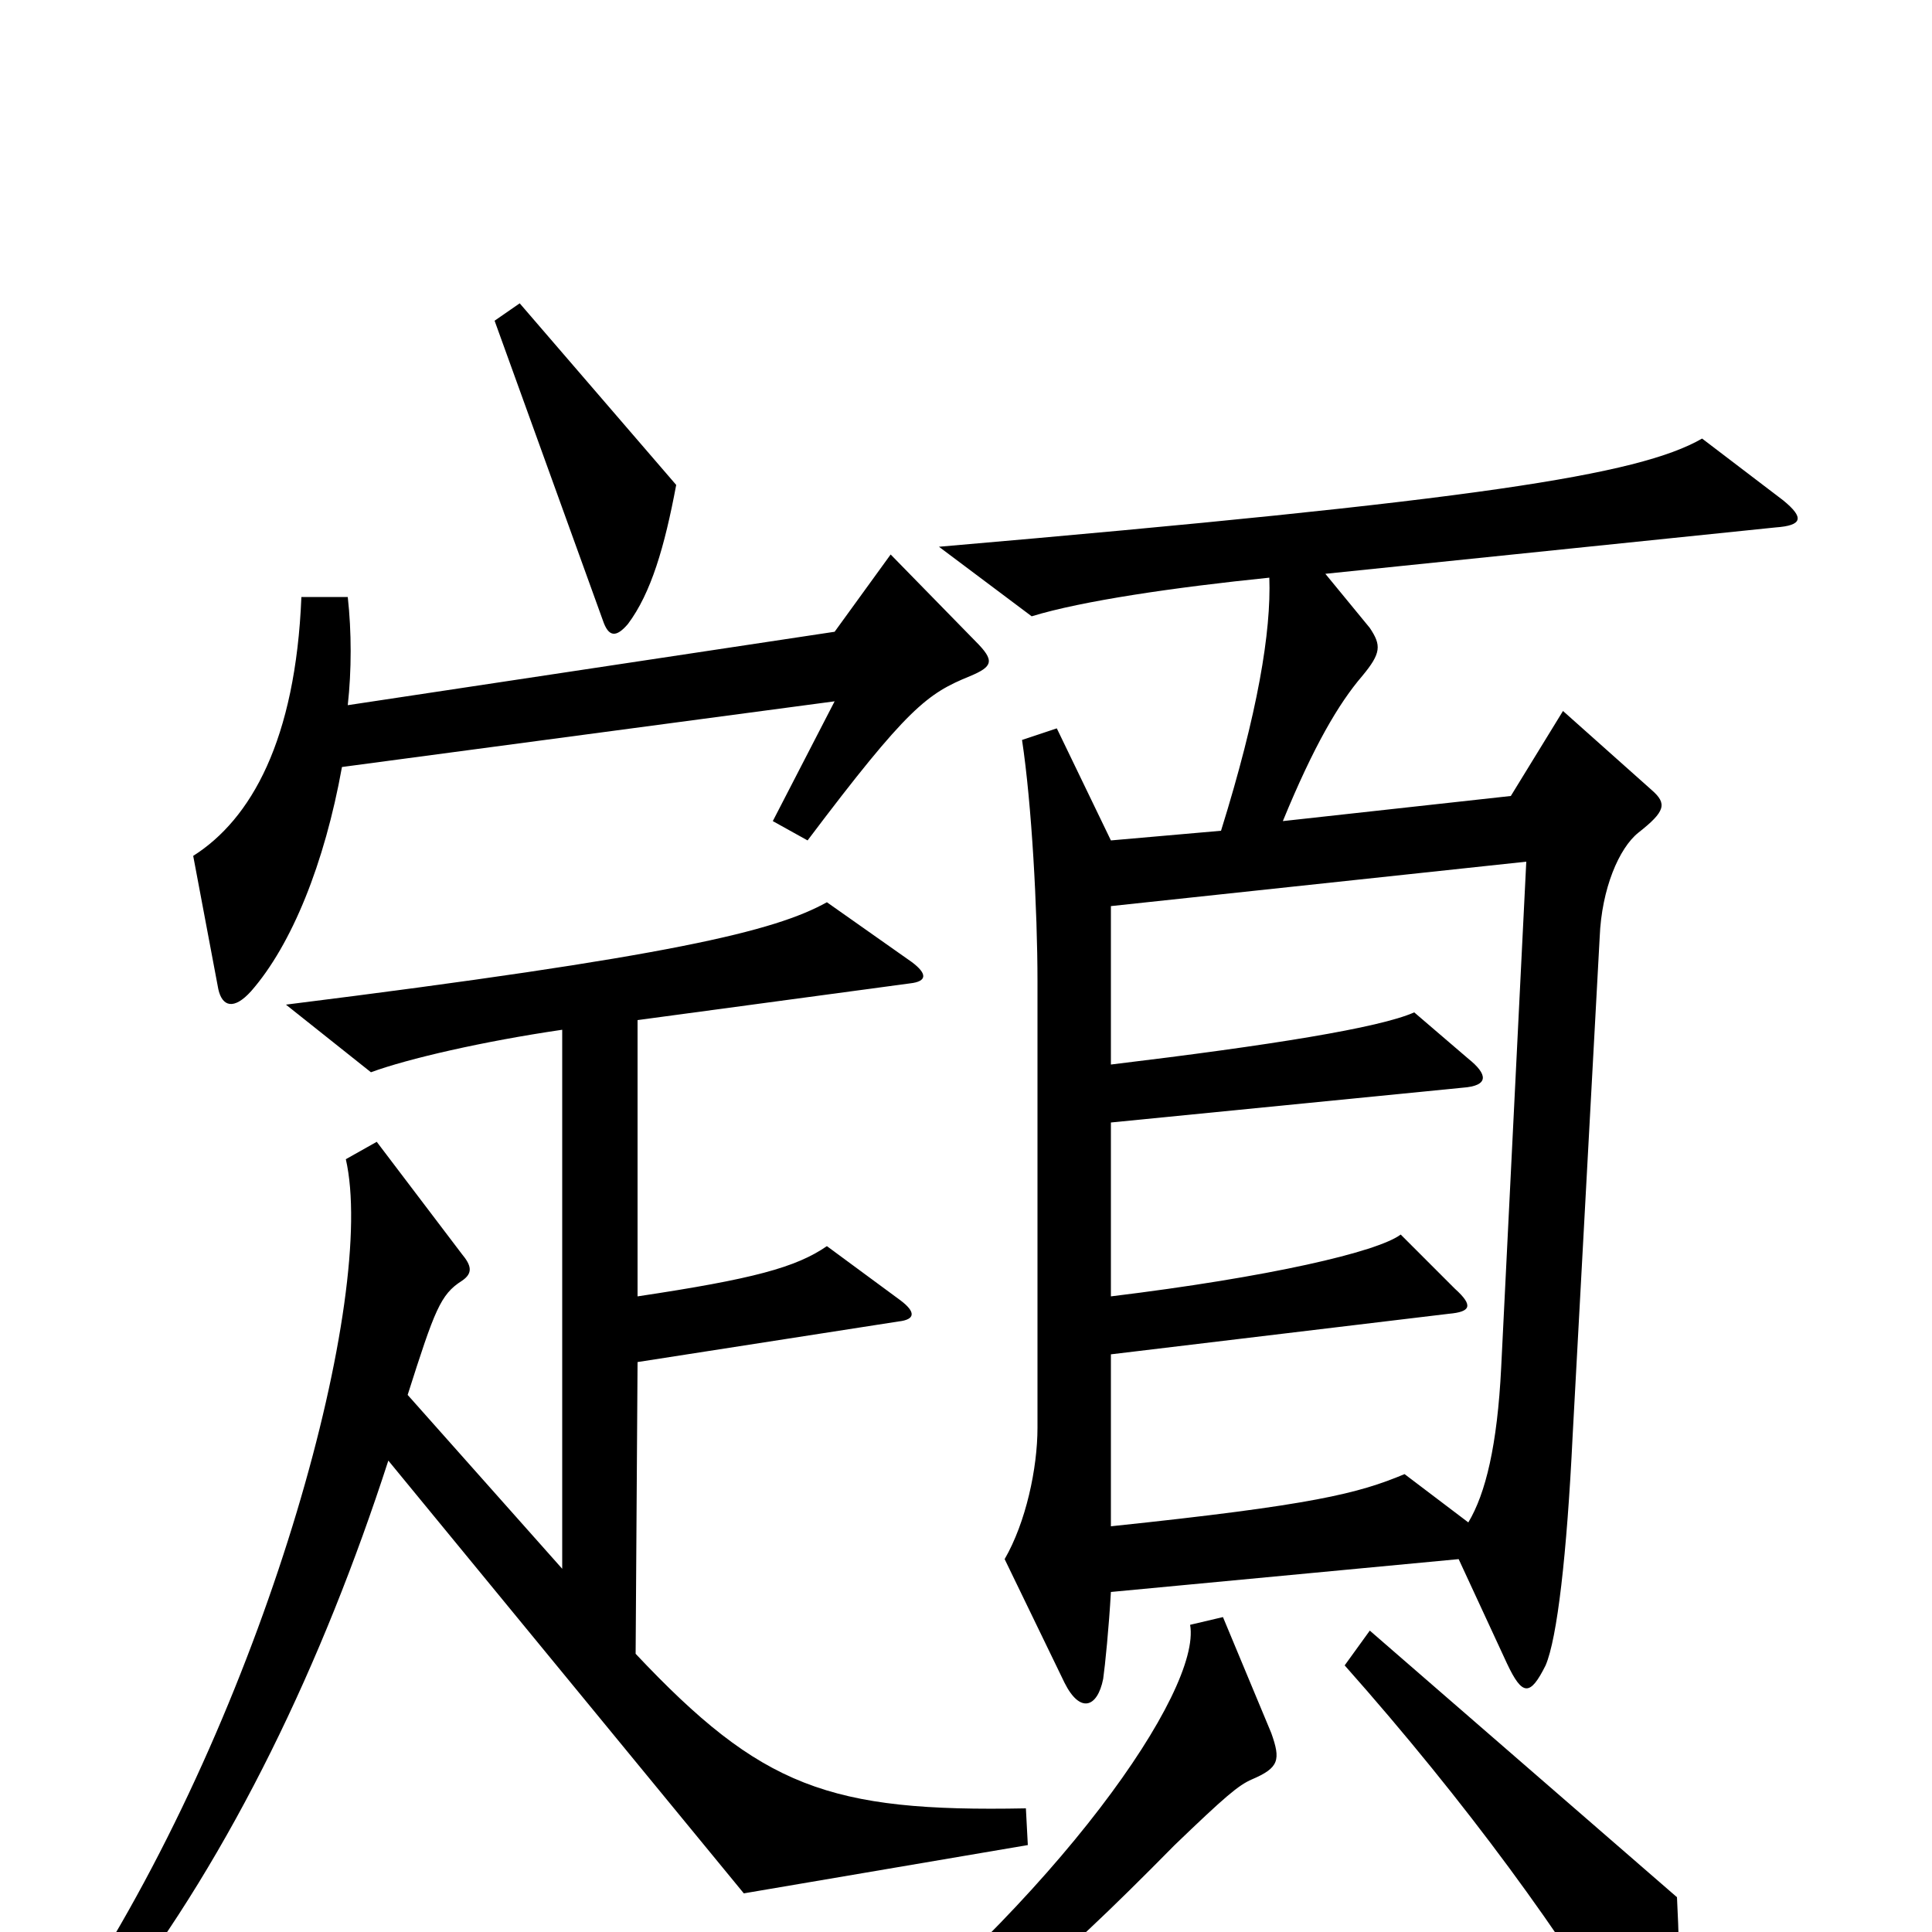 <svg xmlns="http://www.w3.org/2000/svg" viewBox="0 -1000 1000 1000">
	<path fill="#000000" d="M350 -749L269 -843L256 -834L312 -679C315 -670 319 -670 325 -677C337 -693 344 -717 350 -749ZM505 -668L461 -713L432 -673L180 -635C182 -653 182 -673 180 -691H156C153 -617 130 -576 100 -557L113 -488C115 -479 121 -477 130 -487C151 -511 168 -553 177 -603L432 -637L400 -575L418 -565C470 -634 480 -641 502 -650C514 -655 515 -658 505 -668ZM923 -741L881 -773C848 -754 764 -741 486 -717L534 -681C560 -689 608 -696 657 -701C658 -673 651 -631 632 -570L575 -565L547 -623L529 -617C534 -584 537 -529 537 -492V-261C537 -240 531 -212 520 -193L551 -129C559 -113 568 -116 571 -131C572 -138 574 -158 575 -176L755 -193L780 -139C788 -122 792 -122 800 -138C806 -152 811 -195 814 -257L828 -515C829 -540 838 -561 848 -569C862 -580 863 -584 855 -591L809 -632L782 -588L664 -575C680 -614 693 -636 705 -650C715 -662 715 -666 709 -675L686 -703L919 -727C933 -728 934 -732 923 -741ZM532 -45L531 -64C429 -62 394 -75 329 -144L330 -295L465 -316C474 -317 474 -321 466 -327L428 -355C412 -344 390 -338 330 -329V-472L471 -491C480 -492 480 -496 472 -502L428 -533C401 -518 348 -505 148 -480L192 -445C211 -452 250 -461 291 -467V-188L211 -278C225 -322 228 -330 239 -337C245 -341 244 -345 239 -351L195 -409L179 -400C195 -330 140 -125 45 25L60 37C120 -41 167 -139 201 -244L385 -20ZM868 -18L709 -156L696 -138C759 -67 810 3 845 63C856 82 861 82 865 63C869 44 870 20 868 -18ZM658 -103L633 -163L616 -159C622 -125 548 -18 428 76L439 95C516 42 540 24 608 -45C634 -70 641 -76 648 -79C662 -85 663 -89 658 -103ZM790 -554L777 -292C775 -252 769 -227 760 -212L727 -237C703 -227 680 -221 575 -210V-299L750 -320C761 -321 763 -324 753 -333L725 -361C713 -352 657 -339 575 -329V-419L757 -437C771 -438 770 -444 760 -452L732 -476C714 -468 658 -459 575 -449V-531Z"/>
</svg>